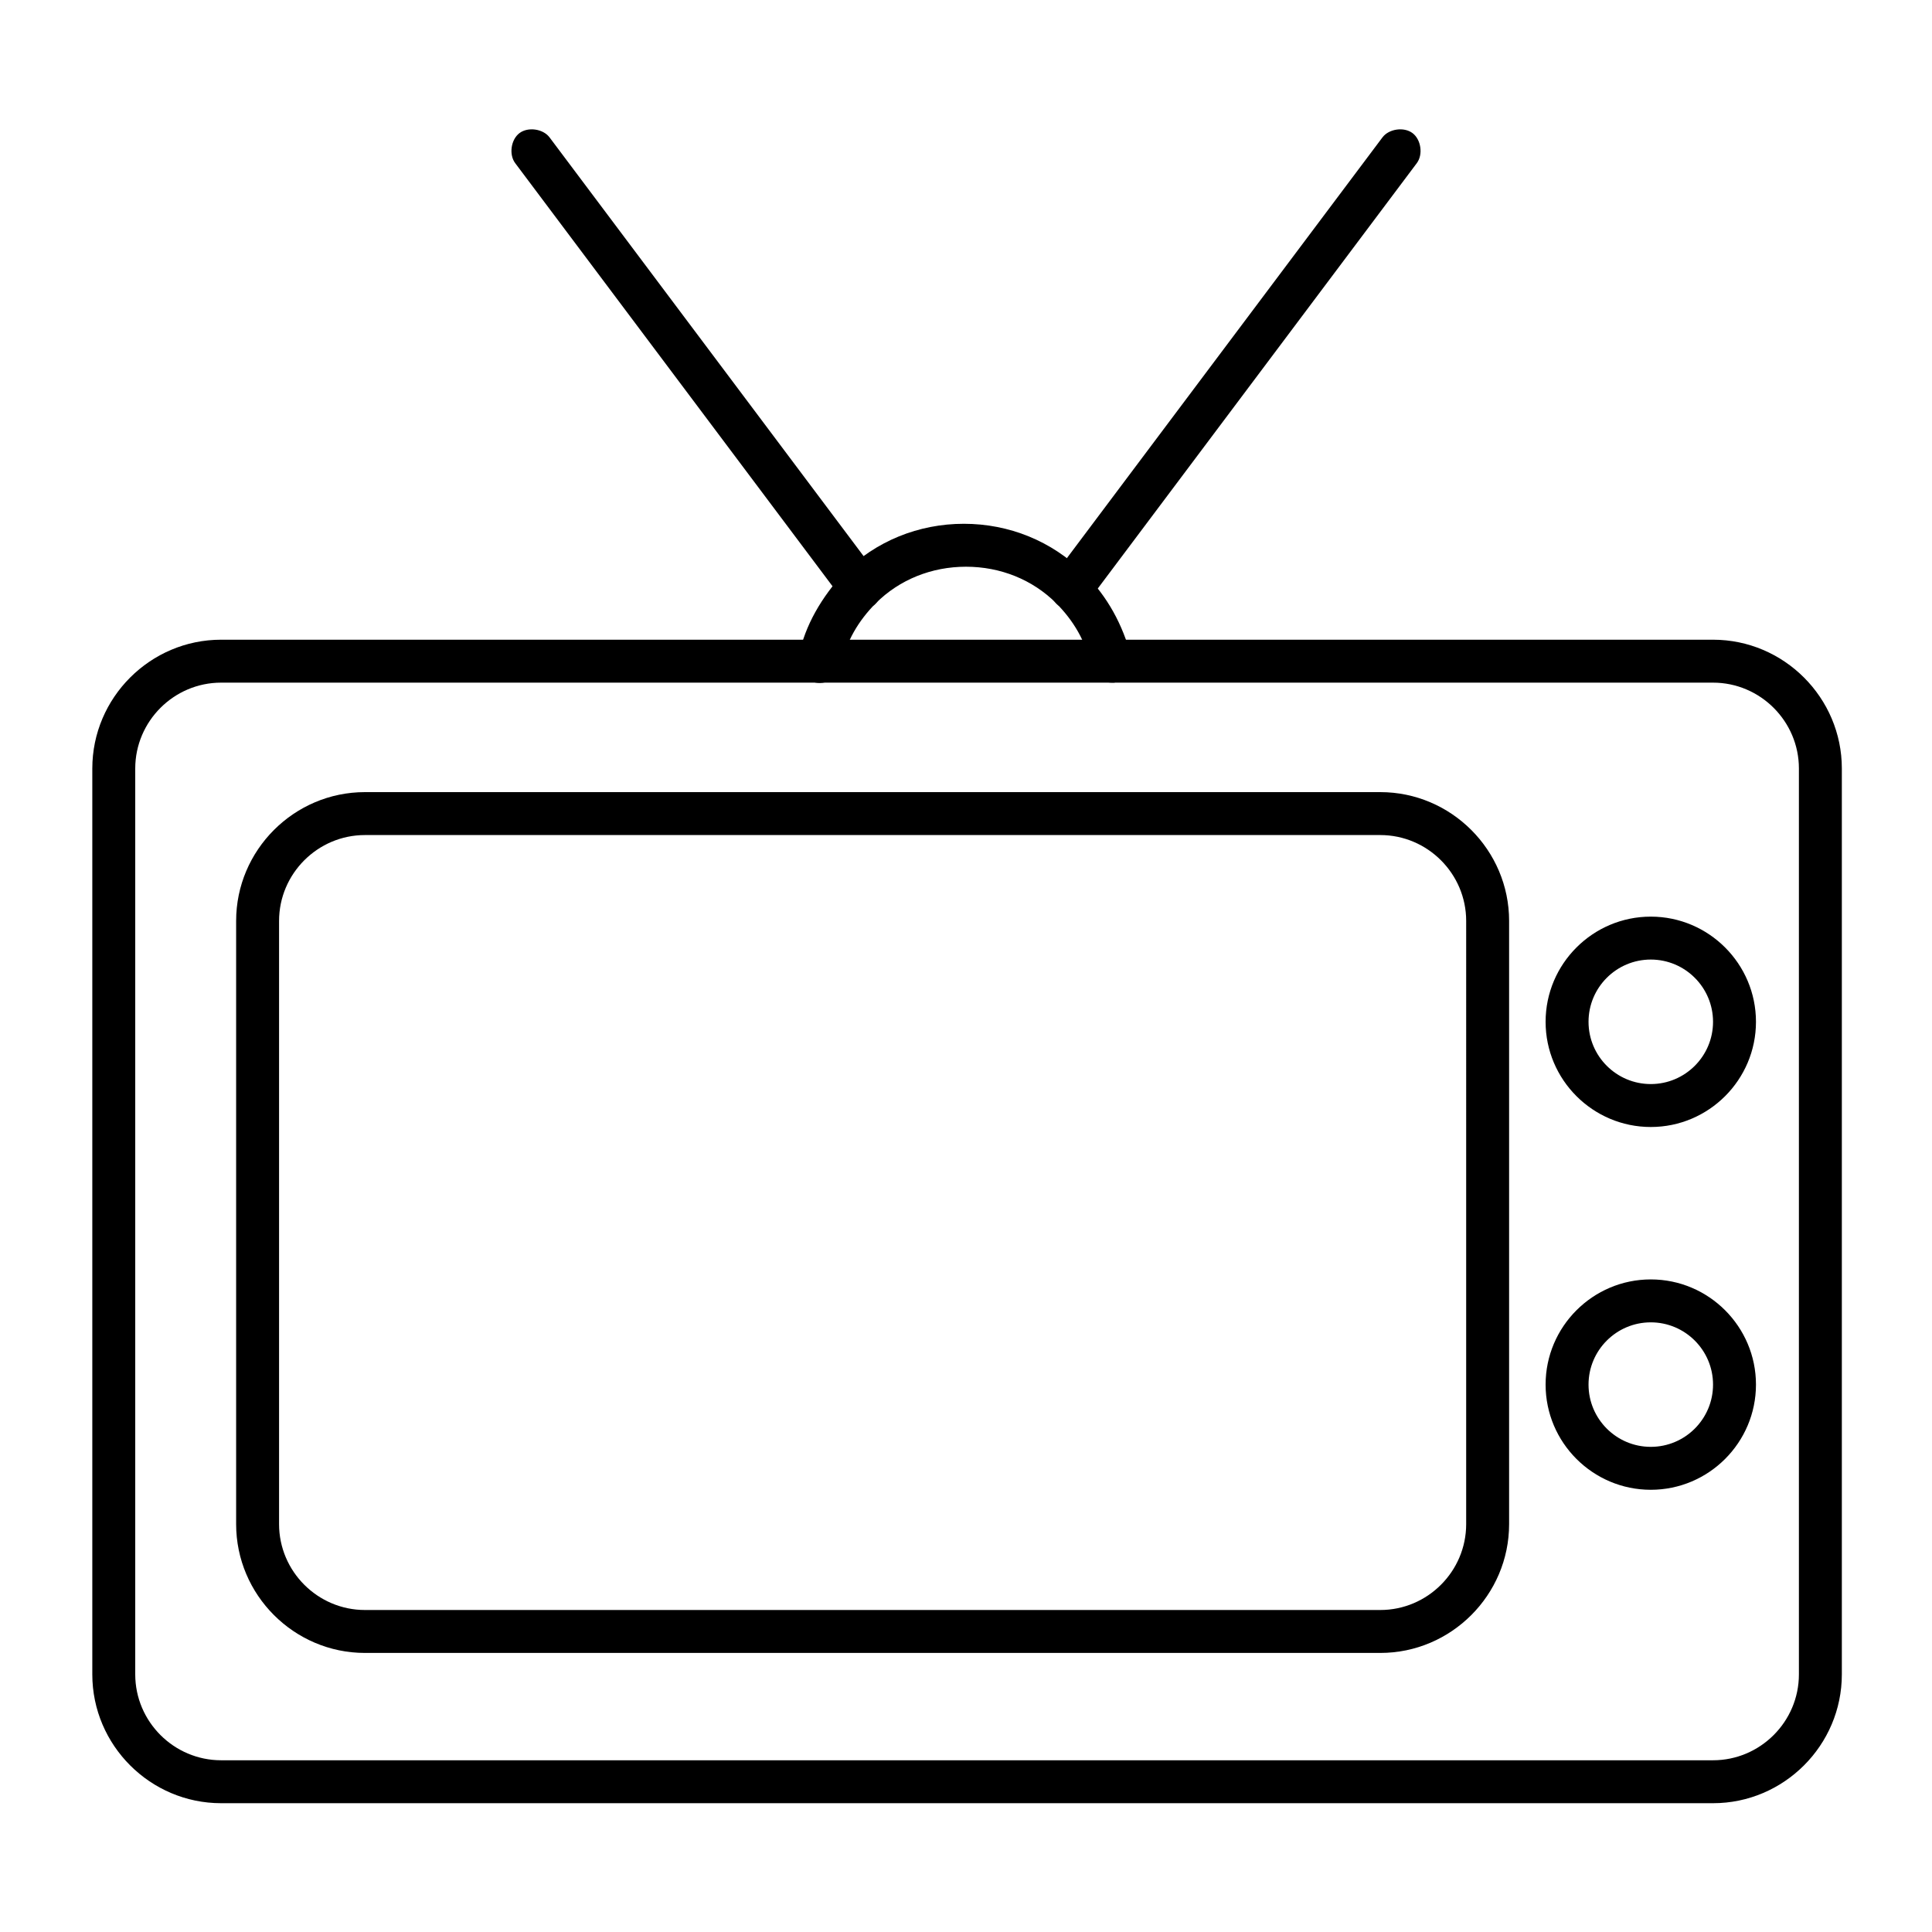 <svg xmlns="http://www.w3.org/2000/svg" viewBox="0 0 90 90"><path d="M79.8 84H10.3c-3.3 0-6-2.7-6-6V35.8c0-3.3 2.7-6 6-6h69.5c3.3 0 6 2.7 6 6V78c0 3.3-2.7 6-6 6zM10.3 31.8c-2.2 0-4 1.8-4 4V78c0 2.2 1.8 4 4 4h69.5c2.2 0 4-1.8 4-4V35.8c0-2.2-1.8-4-4-4H10.3z"/><path d="M64.3 77H17c-3.3 0-6-2.7-6-6V42.9c0-3.3 2.7-6 6-6h47.3c3.3 0 6 2.7 6 6V71c0 3.3-2.7 6-6 6zM17 38.9c-2.2 0-4 1.8-4 4V71c0 2.2 1.8 4 4 4h47.3c2.2 0 4-1.8 4-4V42.9c0-2.2-1.8-4-4-4H17zM76.9 52.5c-2.7 0-4.9-2.2-4.9-4.9s2.2-4.9 4.9-4.9 4.9 2.2 4.9 4.9-2.2 4.9-4.9 4.9zm0-7.8c-1.6 0-2.9 1.3-2.9 2.9s1.3 2.9 2.9 2.9 2.9-1.3 2.9-2.9-1.3-2.9-2.9-2.9zM76.9 69.4c-2.7 0-4.9-2.2-4.9-4.9s2.2-4.9 4.9-4.9 4.9 2.2 4.9 4.9-2.2 4.9-4.9 4.9zm0-7.8c-1.6 0-2.9 1.3-2.9 2.9s1.3 2.9 2.9 2.9 2.9-1.3 2.9-2.9-1.3-2.9-2.9-2.9zM51.8 31.8c-.5 0-.9-.3-1-.8-.2-1.1-.8-2.1-1.6-2.9-1.1-1.1-2.6-1.7-4.2-1.7s-3.1.6-4.2 1.7c-.8.8-1.4 1.8-1.6 2.9-.1.5-.6.9-1.2.8-.5-.1-.9-.7-.8-1.2.3-1.5 1.1-2.8 2.1-3.9 1.5-1.5 3.5-2.3 5.6-2.3s4.1.8 5.6 2.3c1.1 1.1 1.8 2.4 2.2 3.9.1.5-.2 1.1-.8 1.2h-.1z"/><path d="M49.9 28.4c-.2 0-.4-.1-.6-.2-.4-.3-.5-1-.2-1.4L64.4 6.4c.3-.4 1-.5 1.4-.2.4.3.5 1 .2 1.4L50.7 28c-.2.2-.5.4-.8.4zM40.1 28.4c-.3 0-.6-.1-.8-.4L24 7.6c-.3-.4-.2-1.1.2-1.4.4-.3 1.1-.2 1.4.2l15.3 20.4c.3.4.2 1.1-.2 1.4-.2.1-.4.2-.6.2z"/></svg>